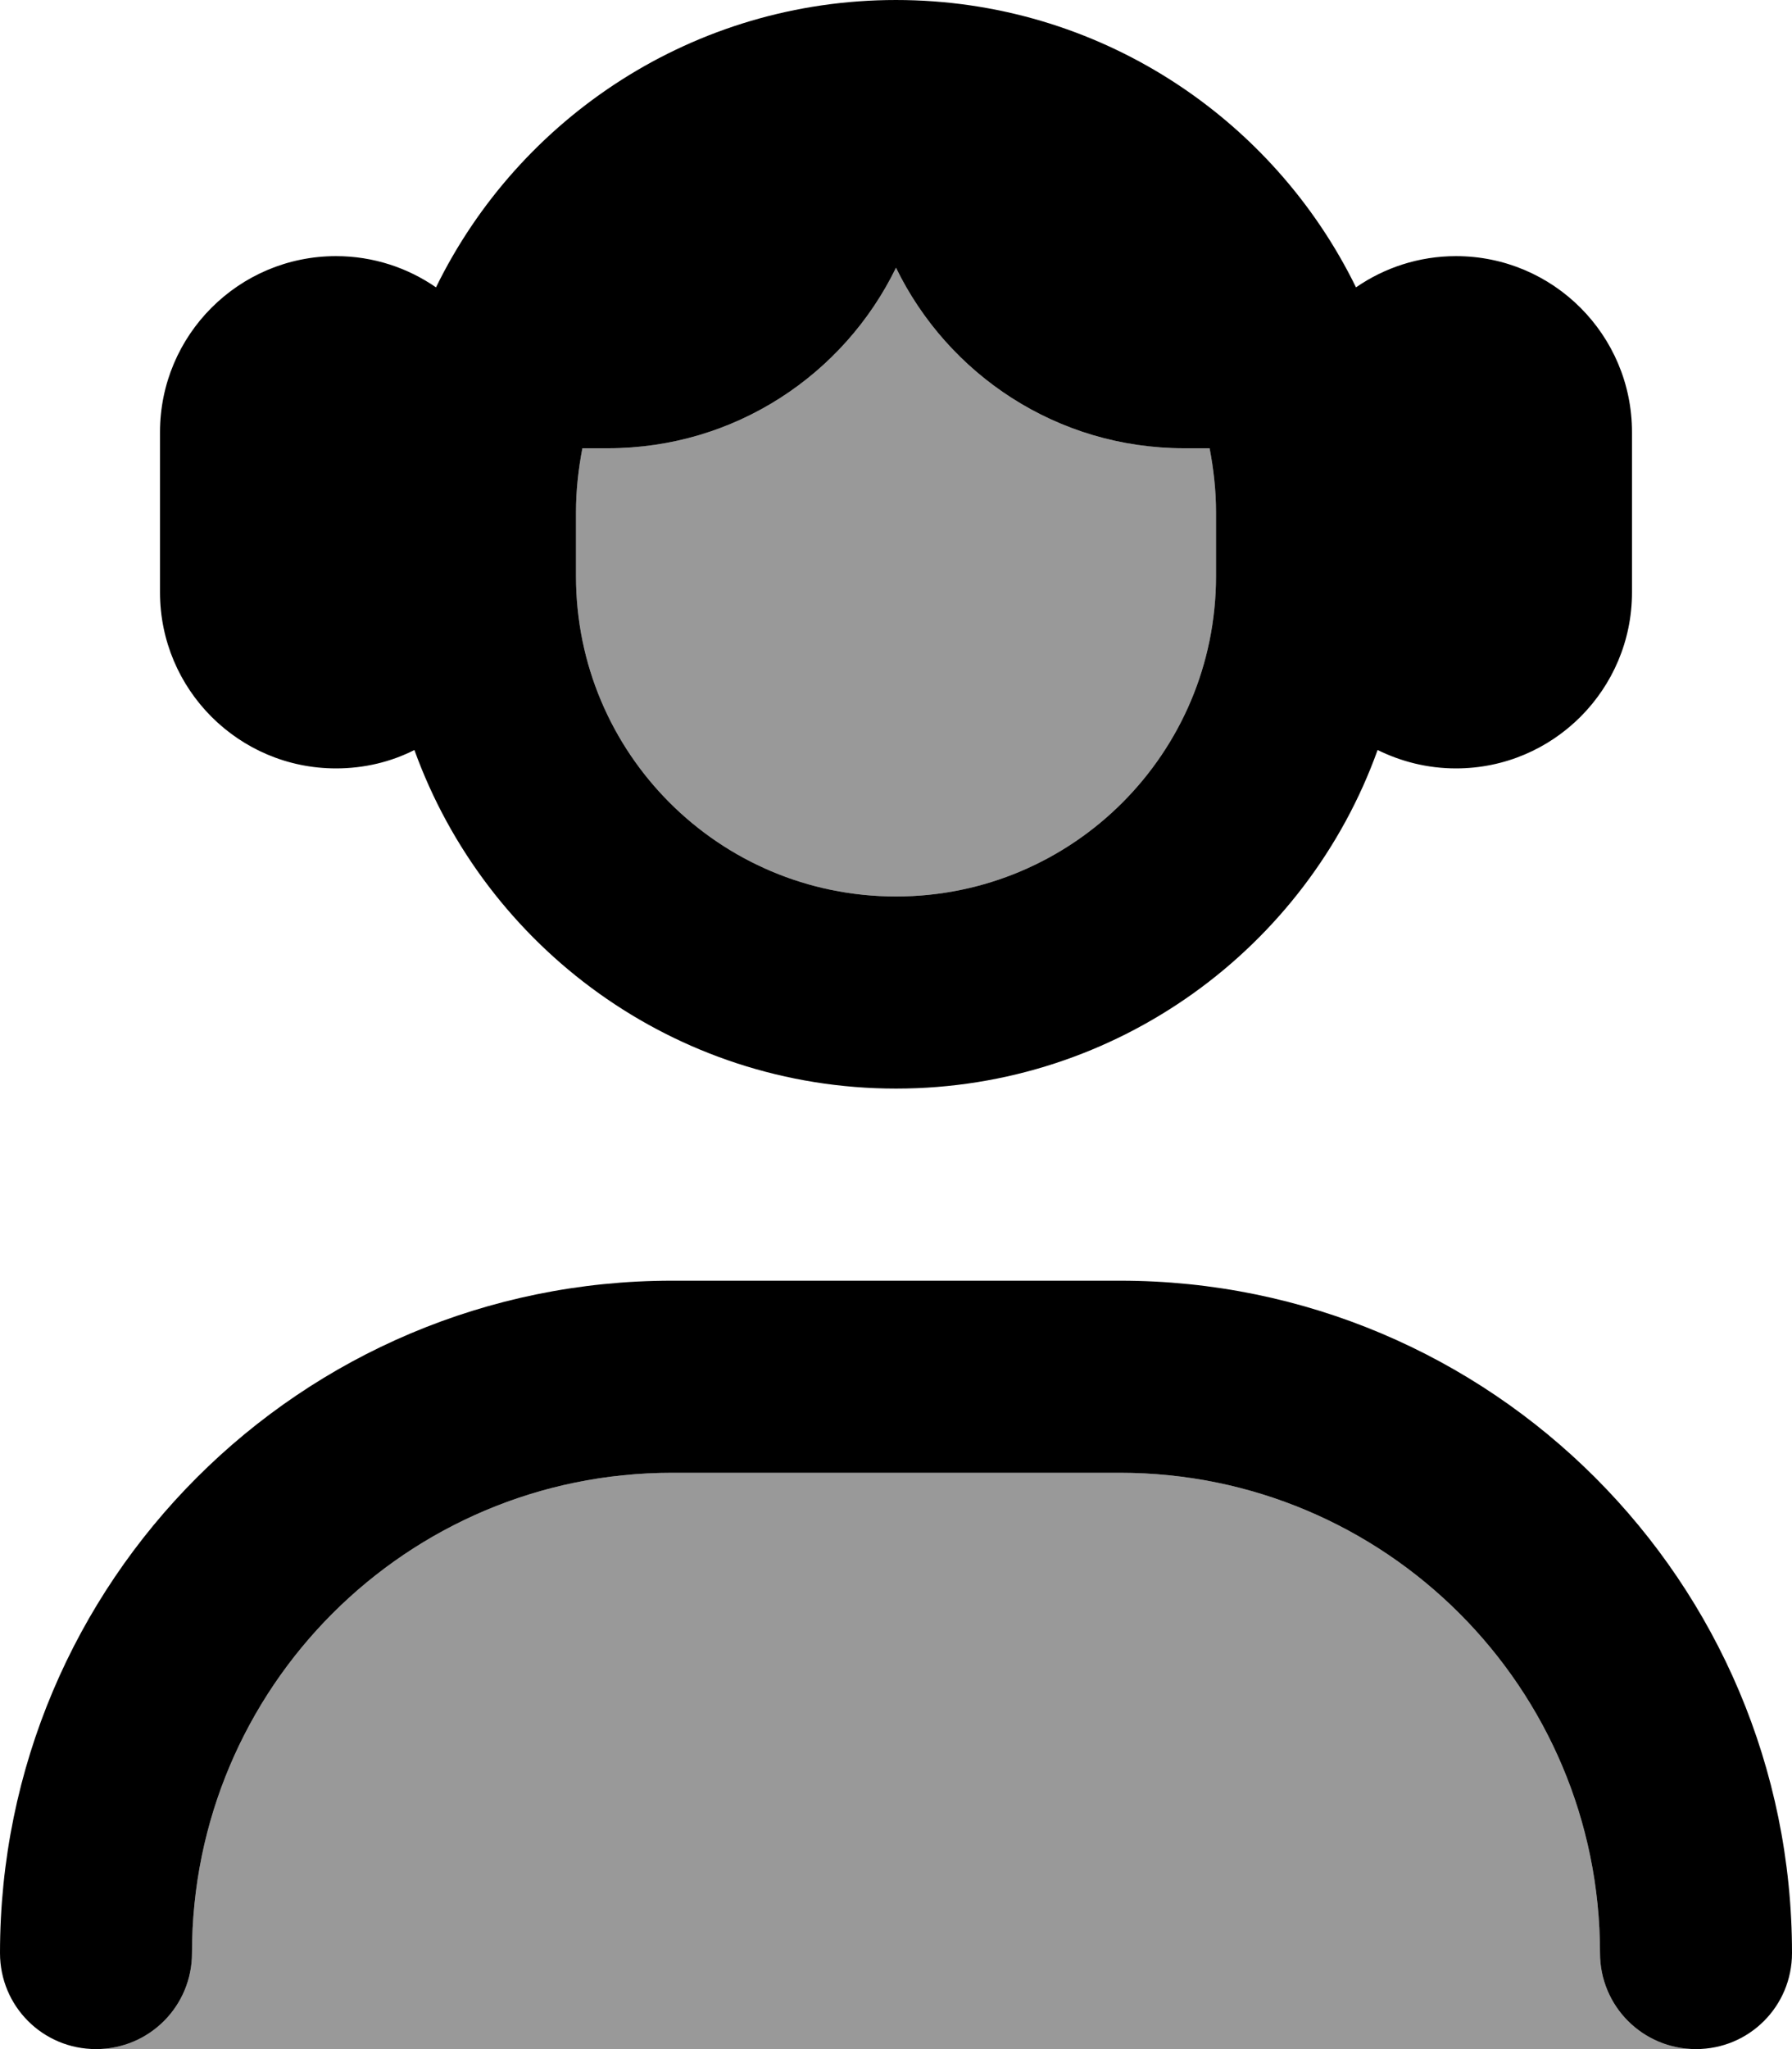 <svg xmlns="http://www.w3.org/2000/svg" viewBox="0 0 448 512"><!--! Font Awesome Pro 7.0.1 by @fontawesome - https://fontawesome.com License - https://fontawesome.com/license (Commercial License) Copyright 2025 Fonticons, Inc. --><path style="fill:currentColor;opacity:.4" d="M24 512c13.3 0 24-10.7 24-24 0-66.3 53.7-120 120-120l112 0c66.3 0 120 53.7 120 120 0 13.3 10.7 24 24 24L24 512zM144 128c0-5.5 .6-10.8 1.6-16l6.4 0c31.7 0 59-18.4 72-45.1 13 26.7 40.3 45.1 72 45.1l6.4 0c1 5.2 1.6 10.5 1.6 16l0 16c0 44.2-35.8 80-80 80s-80-35.8-80-80l0-16z"/><path style="fill:currentColor;opacity:1" d="M304 128l0 16c0 44.2-35.8 80-80 80s-80-35.8-80-80l0-16c0-5.5 .6-10.8 1.6-16l6.4 0c31.7 0 59-18.4 72-45.1 13 26.7 40.3 45.1 72 45.1l6.4 0c1 5.2 1.6 10.5 1.6 16zM84 192c7 0 13.7-1.6 19.6-4.6 17.8 49.3 65 84.6 120.4 84.6s102.7-35.3 120.4-84.6c5.9 2.9 12.5 4.6 19.6 4.6 24.3 0 44-19.7 44-44l0-40c0-24.3-19.7-44-44-44-9.3 0-17.9 2.9-25 7.8-20.8-42.5-64.5-71.8-115-71.8S129.8 29.3 109 71.8c-7.1-4.9-15.7-7.8-25-7.8-24.3 0-44 19.7-44 44l0 40c0 24.3 19.7 44 44 44zM48 488c0-66.3 53.7-120 120-120l112 0c66.3 0 120 53.7 120 120 0 13.3 10.7 24 24 24s24-10.7 24-24c0-92.8-75.2-168-168-168l-112 0c-92.8 0-168 75.2-168 168 0 13.3 10.7 24 24 24s24-10.7 24-24z"/></svg>